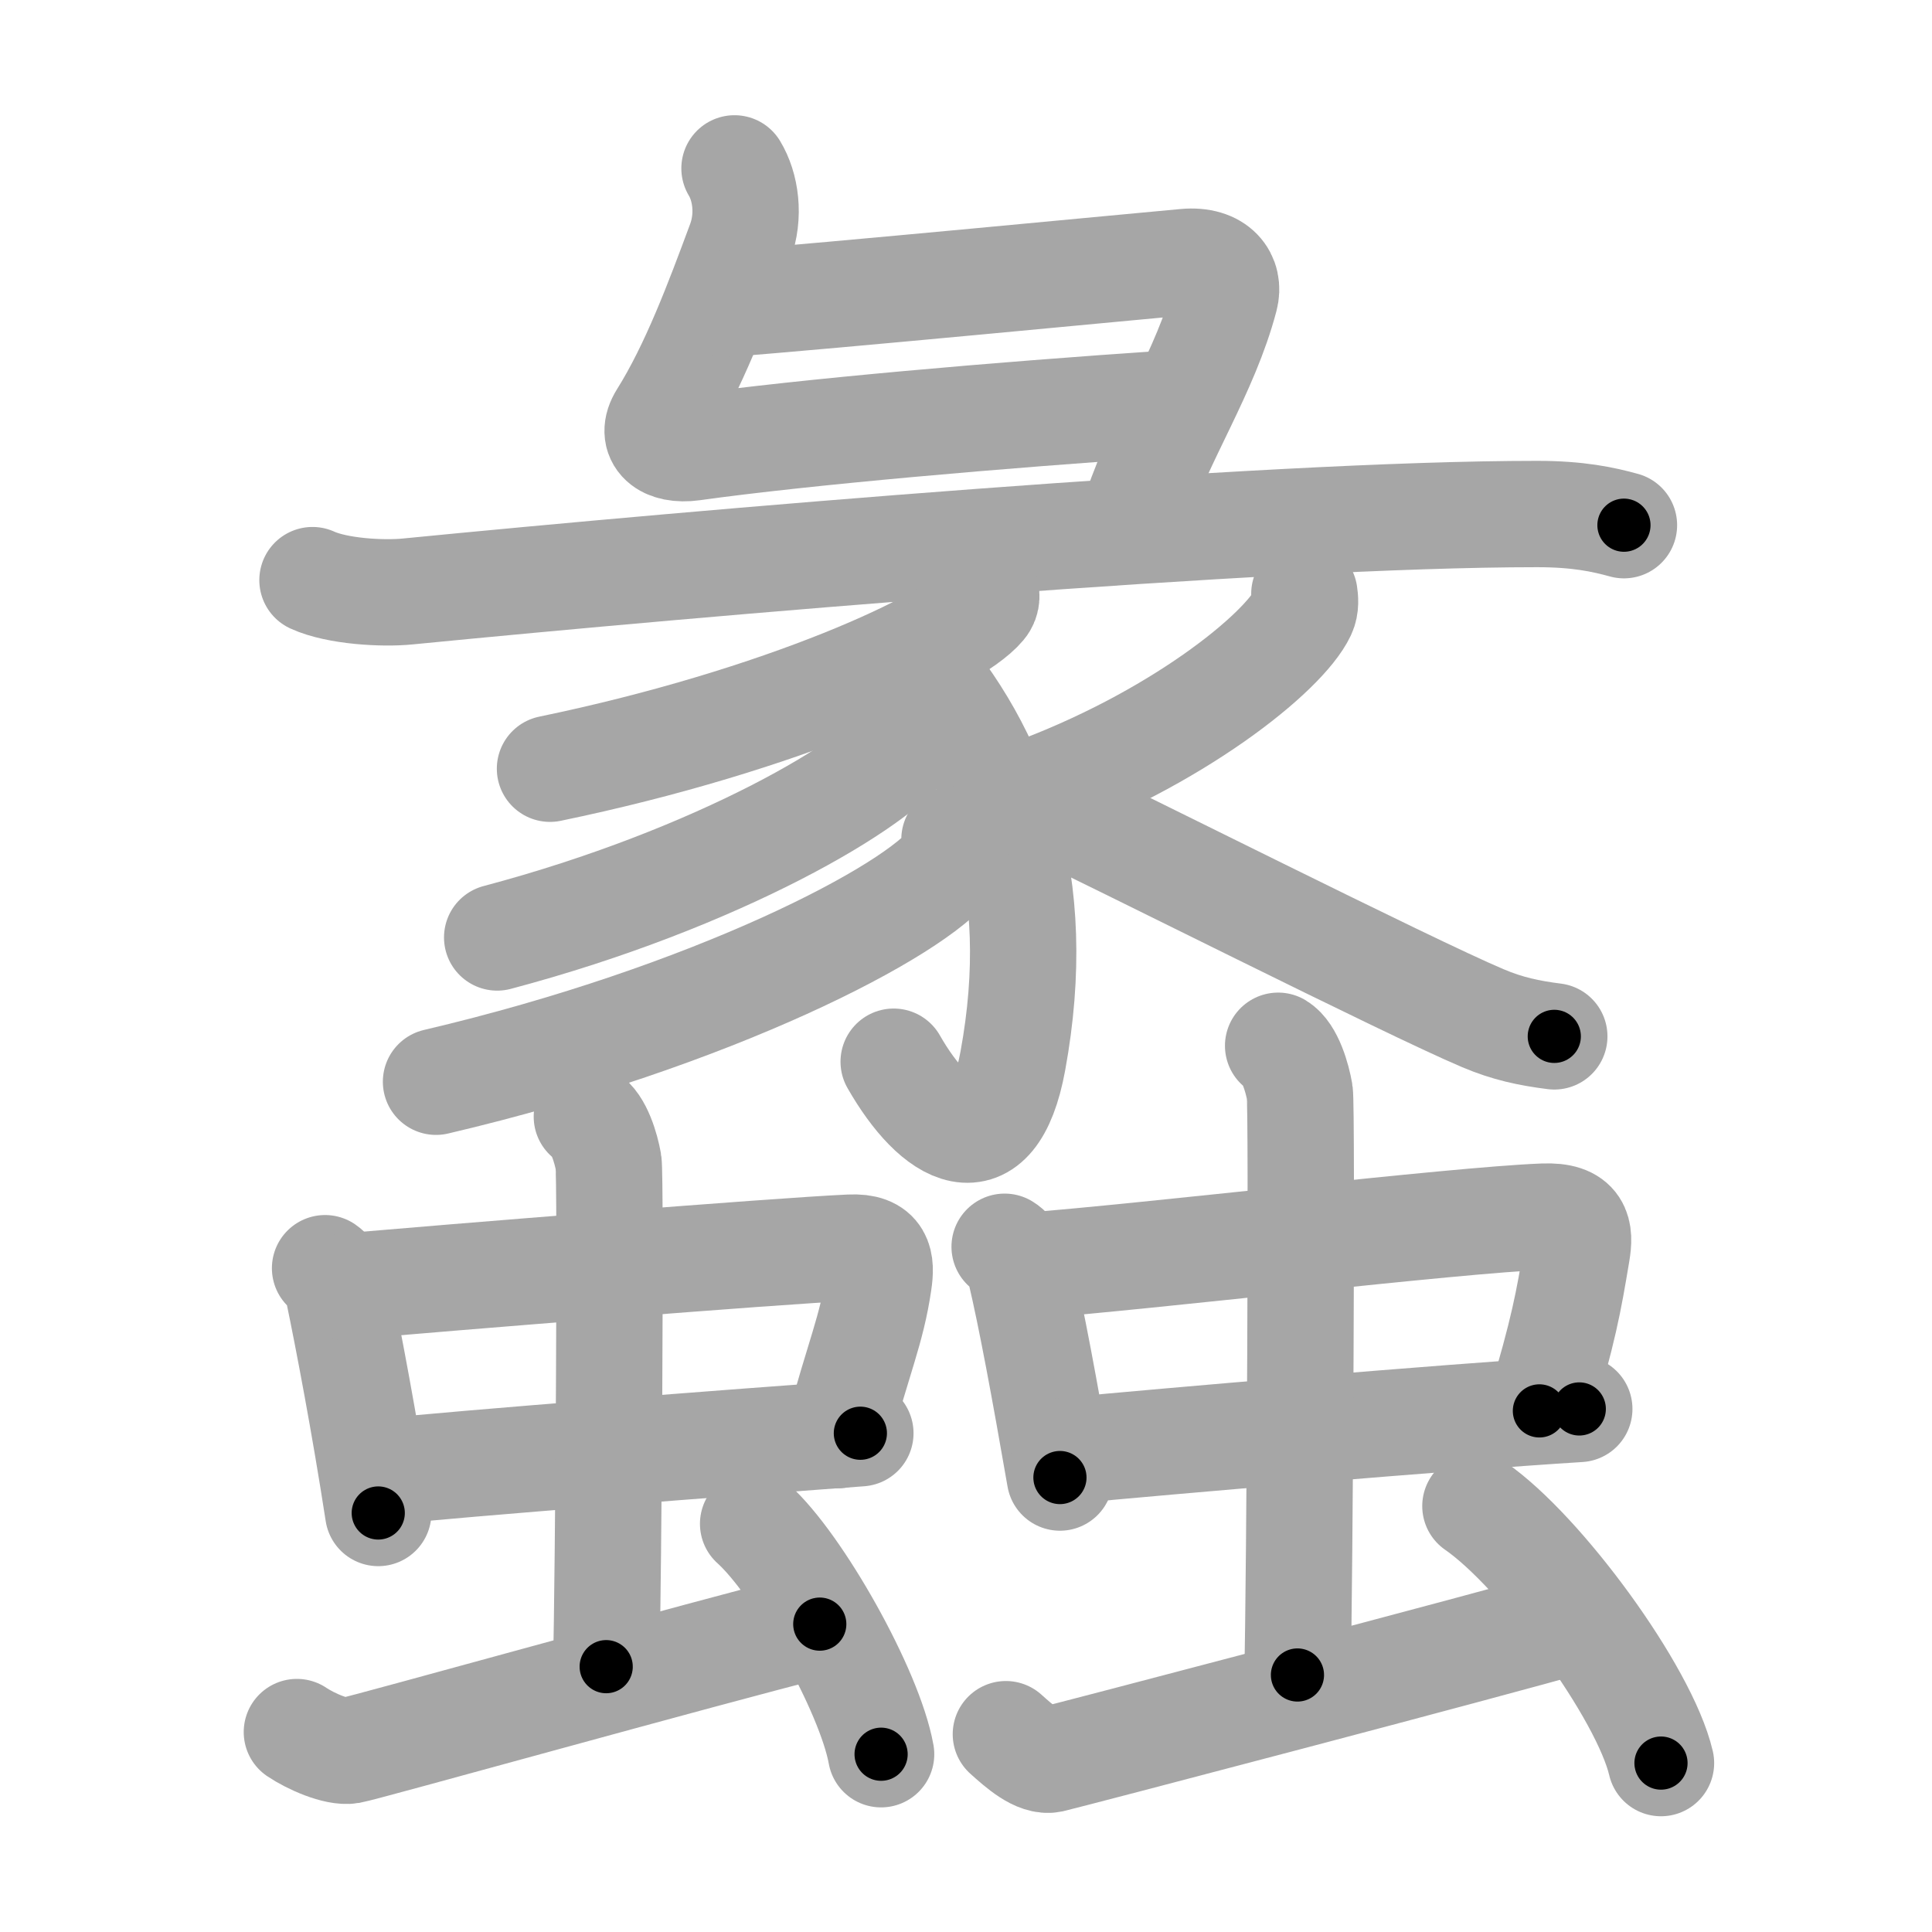 <svg xmlns="http://www.w3.org/2000/svg" viewBox="0 0 109 109" id="8821"><g fill="none" stroke="#a6a6a6" stroke-width="6" stroke-linecap="round" stroke-linejoin="round"><g><g><g><path d="M41.44,9.5c0.62,1.02,0.88,2.65,0.31,4.18c-1.25,3.37-2.62,7.04-4.39,9.86c-0.74,1.18,0.19,1.92,1.71,1.71c6.31-0.88,17.35-1.84,26.73-2.47" /><path d="M40.96,17.14c5.29-0.39,23.77-2.17,25.92-2.36c1.79-0.16,2.53,0.9,2.23,2.02c-1.1,4.17-3.6,7.82-4.99,11.93" /><g><path d="M17.63,32.73c1.4,0.64,3.97,0.78,5.37,0.64C39.5,31.75,71.25,29,86.72,29c2.33,0,3.74,0.31,4.9,0.63" /></g></g><g><path d="M55.58,33.23c0.07,0.24,0.15,0.62-0.14,0.96c-1.67,2.02-11.28,6.46-24.41,9.18" /><path d="M51.45,37.01c4.8,5.49,7.55,12.74,5.69,22.86c-1.12,6.07-4.38,4.13-6.72,0.03" /><path d="M51.44,40.51c0.07,0.29,0.14,0.75-0.13,1.17c-1.59,2.47-10.74,7.89-23.26,11.21" /><path d="M53.85,47.35c0.08,0.32,0.17,0.83-0.16,1.29c-1.99,2.73-13.44,8.72-29.09,12.39" /><path d="M73.59,33.5c0.04,0.27,0.09,0.69-0.09,1.07c-1.06,2.25-7.17,7.19-15.54,10.22" /><path d="M58.82,45.4c3.84,1.79,20.66,10.28,24.83,12.04c1.41,0.6,2.62,0.85,4.04,1.03" /></g></g><g><g><g><g><path d="M18.34,71.55c0.4,0.27,0.68,0.94,0.75,1.3c0.54,2.58,1.5,7.63,2.25,12.51" /><path d="M19.39,72.59c6.02-0.52,24.21-2,28.57-2.2c1.7-0.08,1.78,0.82,1.61,1.97c-0.39,2.67-1.13,4.21-2.3,8.61" /><path d="M21.16,83.08c4.85-0.52,20.6-1.73,27.38-2.22" /></g><g><path d="M33.11,63c0.68,0.4,1.08,1.78,1.22,2.57c0.14,0.79,0,23.52-0.13,28.46" /></g></g><path d="M16.75,97.72c0.77,0.52,2.24,1.17,3.01,1.04c0.77-0.13,19.74-5.43,26.49-7.13" /><path d="M42.49,85.97c2.55,2.29,6.58,9.43,7.22,13" /></g><g><g><g><path d="M56.68,70.34c0.46,0.28,0.79,0.97,0.88,1.34c0.63,2.67,1.36,6.62,2.24,11.68" /><path d="M57.91,71.42c7.05-0.54,24.07-2.58,29.17-2.78c1.99-0.08,2.08,0.85,1.88,2.04c-0.46,2.76-0.74,4.36-2.11,8.92" /><path d="M60.06,81.86c5.68-0.54,21.1-1.87,29.04-2.37" /></g><g><path d="M72.11,59c0.68,0.41,1.08,1.82,1.22,2.63c0.14,0.81,0,27.82-0.13,32.87" /></g></g><path d="M56.75,97.84c0.79,0.71,1.78,1.59,2.57,1.42c0.79-0.18,24.77-6.46,29.68-7.88" /><path d="M83.24,84.97c3.7,2.56,9.54,10.52,10.47,14.5" /></g></g></g></g><g fill="none" stroke="#000" stroke-width="3" stroke-linecap="round" stroke-linejoin="round"><path d="M41.44,9.5c0.62,1.02,0.88,2.65,0.31,4.18c-1.25,3.37-2.62,7.04-4.39,9.86c-0.74,1.18,0.19,1.92,1.71,1.71c6.31-0.88,17.35-1.84,26.73-2.47" stroke-dasharray="45.282" stroke-dashoffset="45.282"><animate attributeName="stroke-dashoffset" values="45.282;45.282;0" dur="0.453s" fill="freeze" begin="0s;8821.click" /></path><path d="M40.96,17.14c5.29-0.39,23.77-2.17,25.92-2.36c1.79-0.16,2.53,0.9,2.23,2.02c-1.1,4.17-3.6,7.82-4.99,11.93" stroke-dasharray="42.613" stroke-dashoffset="42.613"><animate attributeName="stroke-dashoffset" values="42.613" fill="freeze" begin="8821.click" /><animate attributeName="stroke-dashoffset" values="42.613;42.613;0" keyTimes="0;0.515;1" dur="0.879s" fill="freeze" begin="0s;8821.click" /></path><path d="M17.63,32.73c1.4,0.64,3.97,0.78,5.37,0.64C39.5,31.75,71.25,29,86.72,29c2.33,0,3.74,0.31,4.9,0.63" stroke-dasharray="74.299" stroke-dashoffset="74.299"><animate attributeName="stroke-dashoffset" values="74.299" fill="freeze" begin="8821.click" /><animate attributeName="stroke-dashoffset" values="74.299;74.299;0" keyTimes="0;0.611;1" dur="1.438s" fill="freeze" begin="0s;8821.click" /></path><path d="M55.58,33.23c0.07,0.24,0.15,0.62-0.14,0.96c-1.67,2.02-11.28,6.46-24.41,9.18" stroke-dasharray="27.309" stroke-dashoffset="27.309"><animate attributeName="stroke-dashoffset" values="27.309" fill="freeze" begin="8821.click" /><animate attributeName="stroke-dashoffset" values="27.309;27.309;0" keyTimes="0;0.84;1" dur="1.711s" fill="freeze" begin="0s;8821.click" /></path><path d="M51.45,37.01c4.8,5.49,7.55,12.74,5.69,22.86c-1.12,6.07-4.38,4.13-6.72,0.03" stroke-dasharray="35.31" stroke-dashoffset="35.31"><animate attributeName="stroke-dashoffset" values="35.31" fill="freeze" begin="8821.click" /><animate attributeName="stroke-dashoffset" values="35.31;35.31;0" keyTimes="0;0.829;1" dur="2.064s" fill="freeze" begin="0s;8821.click" /></path><path d="M51.44,40.51c0.07,0.29,0.14,0.75-0.13,1.17c-1.59,2.47-10.74,7.89-23.26,11.21" stroke-dasharray="27.32" stroke-dashoffset="27.32"><animate attributeName="stroke-dashoffset" values="27.32" fill="freeze" begin="8821.click" /><animate attributeName="stroke-dashoffset" values="27.32;27.32;0" keyTimes="0;0.883;1" dur="2.337s" fill="freeze" begin="0s;8821.click" /></path><path d="M53.85,47.35c0.08,0.32,0.17,0.83-0.16,1.29c-1.99,2.73-13.44,8.72-29.09,12.39" stroke-dasharray="33.269" stroke-dashoffset="33.269"><animate attributeName="stroke-dashoffset" values="33.269" fill="freeze" begin="8821.click" /><animate attributeName="stroke-dashoffset" values="33.269;33.269;0" keyTimes="0;0.875;1" dur="2.67s" fill="freeze" begin="0s;8821.click" /></path><path d="M73.59,33.5c0.04,0.27,0.09,0.69-0.09,1.07c-1.06,2.25-7.17,7.19-15.54,10.22" stroke-dasharray="19.962" stroke-dashoffset="19.962"><animate attributeName="stroke-dashoffset" values="19.962" fill="freeze" begin="8821.click" /><animate attributeName="stroke-dashoffset" values="19.962;19.962;0" keyTimes="0;0.93;1" dur="2.87s" fill="freeze" begin="0s;8821.click" /></path><path d="M58.82,45.4c3.84,1.79,20.66,10.28,24.83,12.04c1.41,0.6,2.62,0.85,4.04,1.03" stroke-dasharray="31.782" stroke-dashoffset="31.782"><animate attributeName="stroke-dashoffset" values="31.782" fill="freeze" begin="8821.click" /><animate attributeName="stroke-dashoffset" values="31.782;31.782;0" keyTimes="0;0.9;1" dur="3.188s" fill="freeze" begin="0s;8821.click" /></path><path d="M18.34,71.55c0.4,0.27,0.68,0.94,0.75,1.3c0.54,2.58,1.5,7.63,2.25,12.51" stroke-dasharray="14.244" stroke-dashoffset="14.244"><animate attributeName="stroke-dashoffset" values="14.244" fill="freeze" begin="8821.click" /><animate attributeName="stroke-dashoffset" values="14.244;14.244;0" keyTimes="0;0.918;1" dur="3.473s" fill="freeze" begin="0s;8821.click" /></path><path d="M19.39,72.59c6.02-0.52,24.21-2,28.57-2.2c1.7-0.08,1.78,0.82,1.61,1.97c-0.39,2.67-1.13,4.21-2.3,8.61" stroke-dasharray="40.729" stroke-dashoffset="40.729"><animate attributeName="stroke-dashoffset" values="40.729" fill="freeze" begin="8821.click" /><animate attributeName="stroke-dashoffset" values="40.729;40.729;0" keyTimes="0;0.895;1" dur="3.88s" fill="freeze" begin="0s;8821.click" /></path><path d="M21.16,83.08c4.85-0.52,20.6-1.73,27.38-2.22" stroke-dasharray="27.471" stroke-dashoffset="27.471"><animate attributeName="stroke-dashoffset" values="27.471" fill="freeze" begin="8821.click" /><animate attributeName="stroke-dashoffset" values="27.471;27.471;0" keyTimes="0;0.934;1" dur="4.155s" fill="freeze" begin="0s;8821.click" /></path><path d="M33.11,63c0.68,0.4,1.08,1.78,1.22,2.57c0.14,0.79,0,23.52-0.13,28.46" stroke-dasharray="31.375" stroke-dashoffset="31.375"><animate attributeName="stroke-dashoffset" values="31.375" fill="freeze" begin="8821.click" /><animate attributeName="stroke-dashoffset" values="31.375;31.375;0" keyTimes="0;0.93;1" dur="4.469s" fill="freeze" begin="0s;8821.click" /></path><path d="M16.75,97.72c0.77,0.52,2.24,1.17,3.01,1.04c0.77-0.13,19.74-5.43,26.49-7.13" stroke-dasharray="30.671" stroke-dashoffset="30.671"><animate attributeName="stroke-dashoffset" values="30.671" fill="freeze" begin="8821.click" /><animate attributeName="stroke-dashoffset" values="30.671;30.671;0" keyTimes="0;0.936;1" dur="4.776s" fill="freeze" begin="0s;8821.click" /></path><path d="M42.49,85.97c2.55,2.29,6.58,9.43,7.22,13" stroke-dasharray="15.025" stroke-dashoffset="15.025"><animate attributeName="stroke-dashoffset" values="15.025" fill="freeze" begin="8821.click" /><animate attributeName="stroke-dashoffset" values="15.025;15.025;0" keyTimes="0;0.97;1" dur="4.926s" fill="freeze" begin="0s;8821.click" /></path><path d="M56.68,70.34c0.46,0.28,0.79,0.97,0.88,1.34c0.63,2.67,1.36,6.62,2.24,11.68" stroke-dasharray="13.532" stroke-dashoffset="13.532"><animate attributeName="stroke-dashoffset" values="13.532" fill="freeze" begin="8821.click" /><animate attributeName="stroke-dashoffset" values="13.532;13.532;0" keyTimes="0;0.948;1" dur="5.197s" fill="freeze" begin="0s;8821.click" /></path><path d="M57.91,71.42c7.05-0.54,24.07-2.58,29.17-2.78c1.99-0.08,2.08,0.85,1.88,2.04c-0.46,2.76-0.74,4.36-2.11,8.92" stroke-dasharray="41.939" stroke-dashoffset="41.939"><animate attributeName="stroke-dashoffset" values="41.939" fill="freeze" begin="8821.click" /><animate attributeName="stroke-dashoffset" values="41.939;41.939;0" keyTimes="0;0.925;1" dur="5.616s" fill="freeze" begin="0s;8821.click" /></path><path d="M60.06,81.86c5.68-0.54,21.1-1.87,29.04-2.37" stroke-dasharray="29.138" stroke-dashoffset="29.138"><animate attributeName="stroke-dashoffset" values="29.138" fill="freeze" begin="8821.click" /><animate attributeName="stroke-dashoffset" values="29.138;29.138;0" keyTimes="0;0.951;1" dur="5.907s" fill="freeze" begin="0s;8821.click" /></path><path d="M72.11,59c0.68,0.41,1.08,1.82,1.22,2.63c0.14,0.81,0,27.82-0.13,32.87" stroke-dasharray="35.839" stroke-dashoffset="35.839"><animate attributeName="stroke-dashoffset" values="35.839" fill="freeze" begin="8821.click" /><animate attributeName="stroke-dashoffset" values="35.839;35.839;0" keyTimes="0;0.943;1" dur="6.265s" fill="freeze" begin="0s;8821.click" /></path><path d="M56.75,97.84c0.79,0.71,1.78,1.59,2.57,1.42c0.79-0.18,24.77-6.46,29.68-7.88" stroke-dasharray="33.739" stroke-dashoffset="33.739"><animate attributeName="stroke-dashoffset" values="33.739" fill="freeze" begin="8821.click" /><animate attributeName="stroke-dashoffset" values="33.739;33.739;0" keyTimes="0;0.949;1" dur="6.602s" fill="freeze" begin="0s;8821.click" /></path><path d="M83.24,84.97c3.7,2.56,9.54,10.52,10.47,14.5" stroke-dasharray="18.116" stroke-dashoffset="18.116"><animate attributeName="stroke-dashoffset" values="18.116" fill="freeze" begin="8821.click" /><animate attributeName="stroke-dashoffset" values="18.116;18.116;0" keyTimes="0;0.973;1" dur="6.783s" fill="freeze" begin="0s;8821.click" /></path></g></svg>
